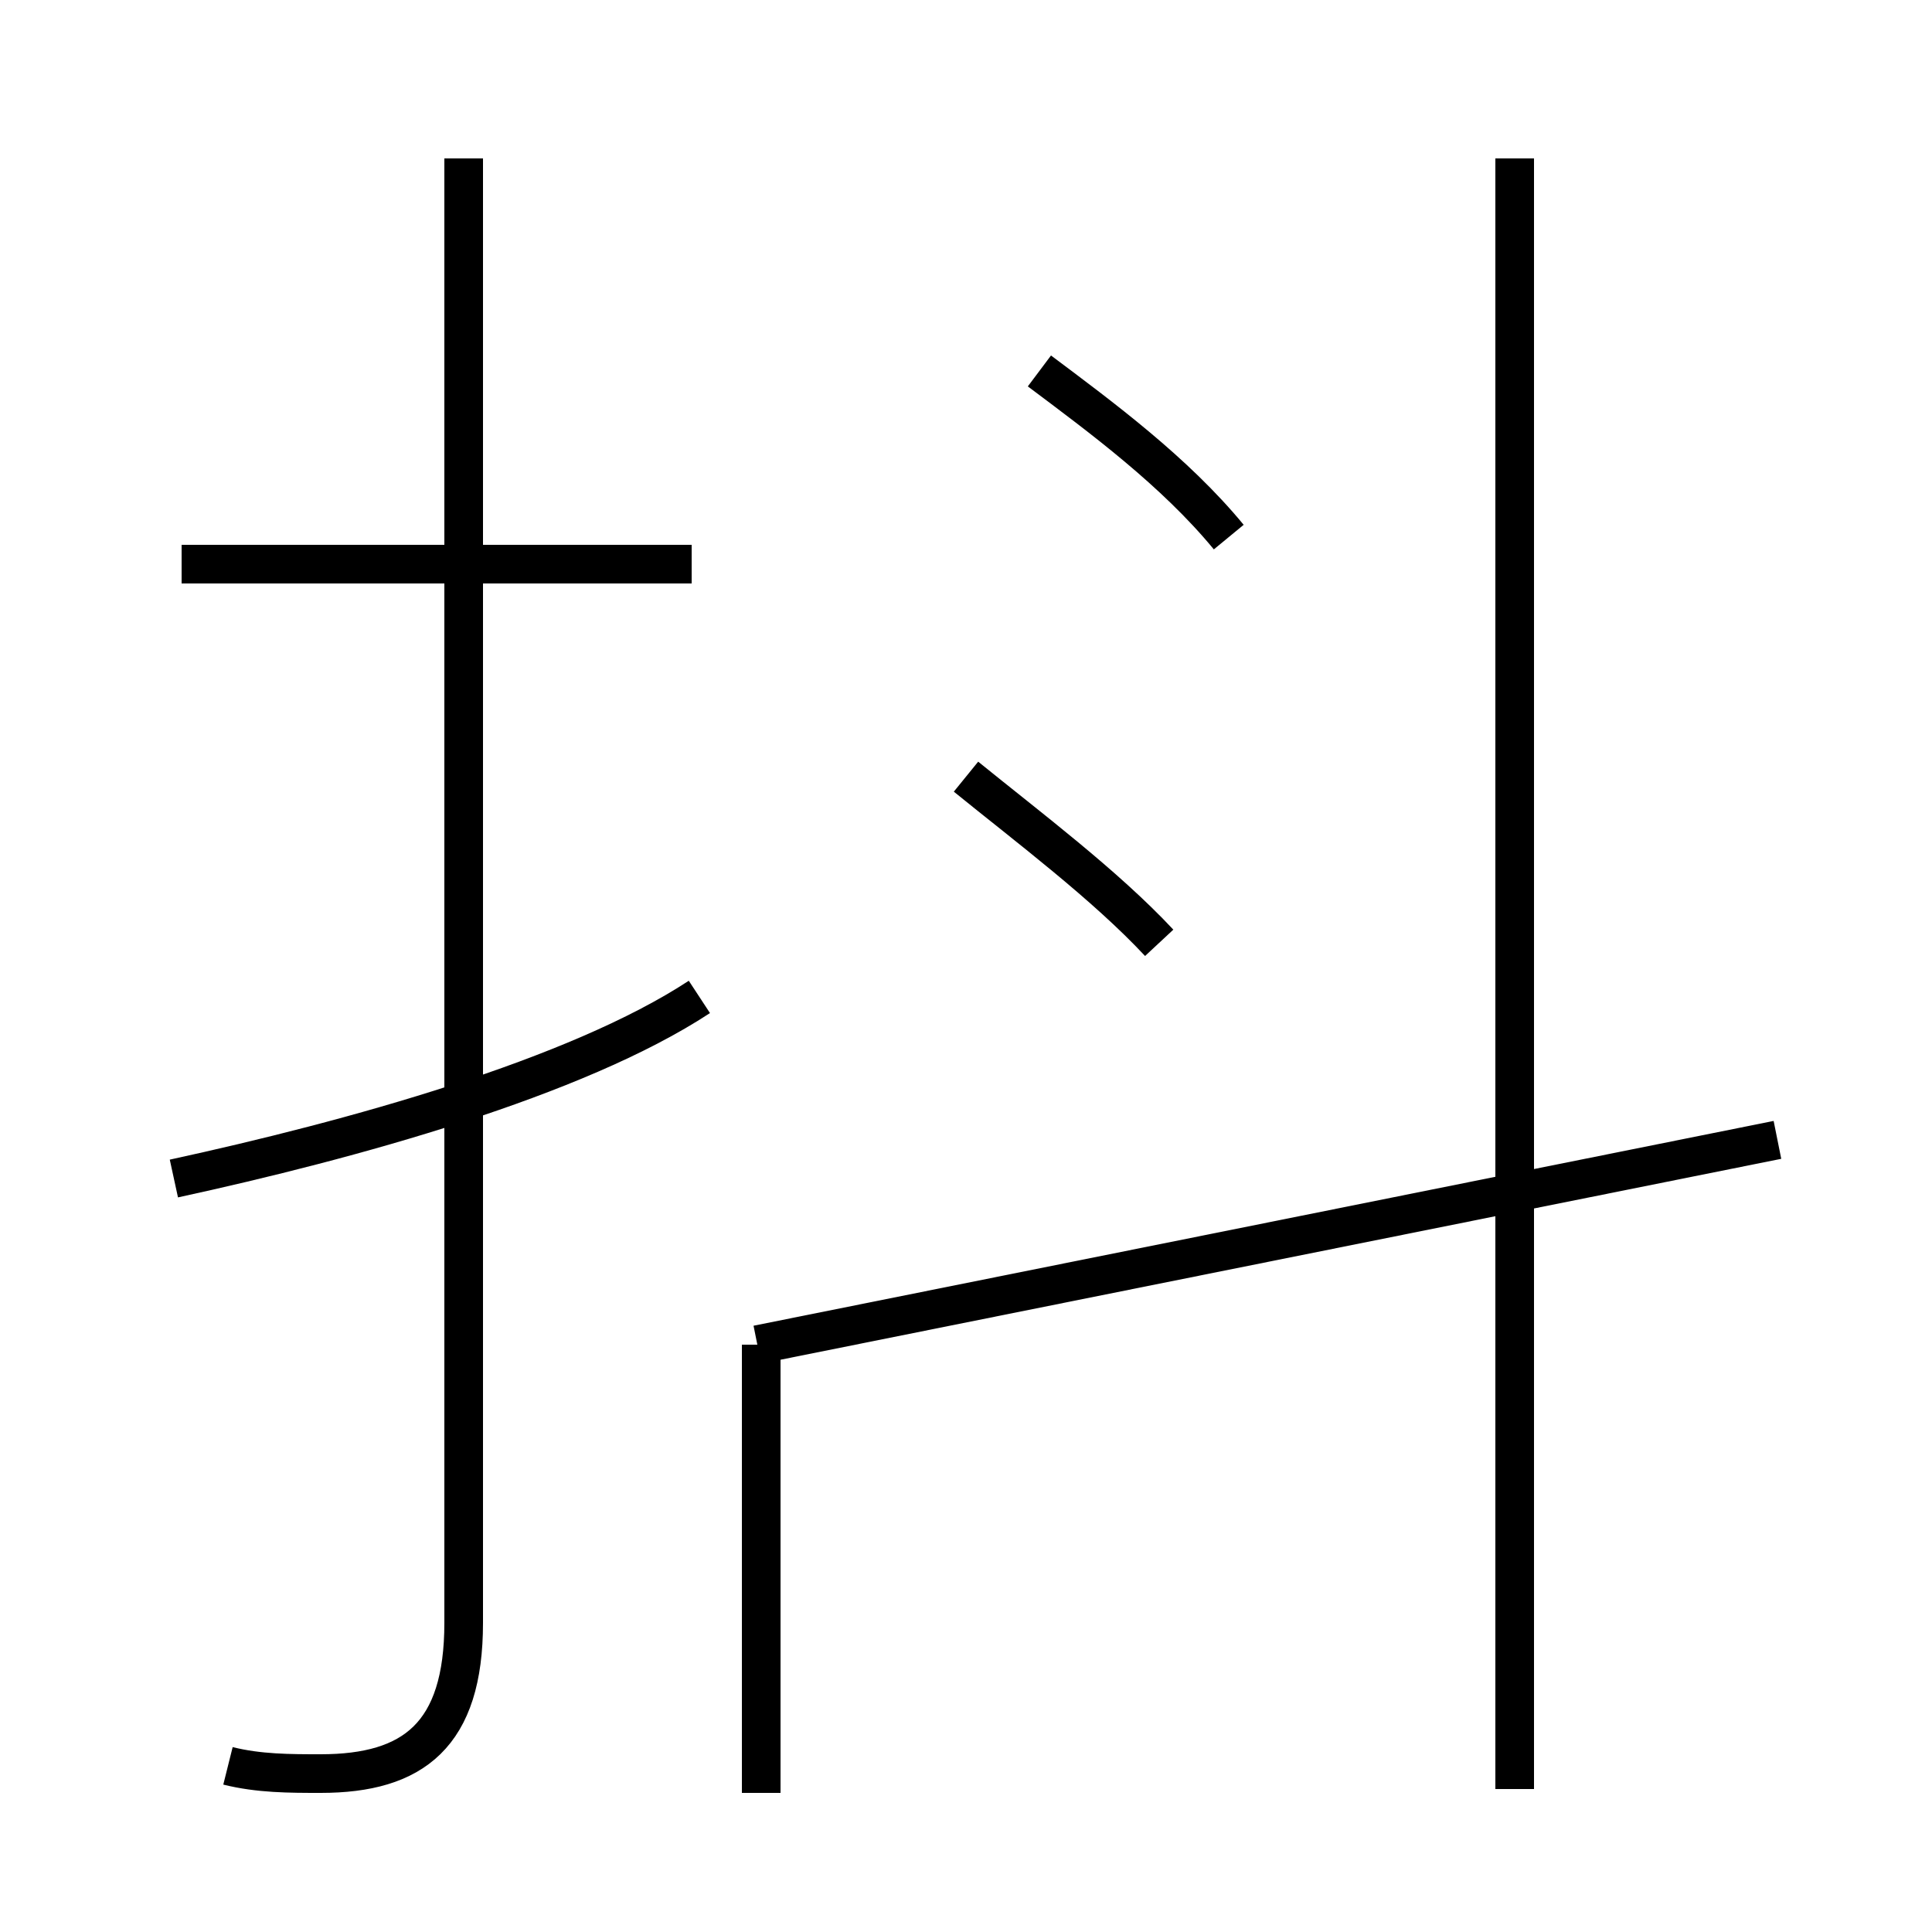 <?xml version='1.0' encoding='utf8'?>
<svg viewBox="0.0 -44.0 50.0 50.0" version="1.1" xmlns="http://www.w3.org/2000/svg">
<rect x="0.0" y="-44.0" width="50.0" height="50.0" fill="#808080" stroke="none"/>
<rect x="-1000" y="-1000" width="2000" height="2000" stroke="white" fill="white"/>
<g style="fill:none; stroke:#000000;  stroke-width:1">
<path d="M 17.9 29.4 L 4.7 29.4 M 5.9 -1.7 C 6.7 -1.9 7.5 -1.9 8.3 -1.9 C 10.7 -1.9 12.0 -0.9 12.0 2.0 L 12.0 39.9 M 4.5 13.5 C 9.1 14.5 14.9 16.1 18.1 18.2 M 31.8 30.1 C 30.4 31.8 28.5 33.2 26.9 34.4 M 30.0 19.6 C 28.6 21.1 26.6 22.6 25.0 23.9 M 39.2 -2.3 L 39.2 39.9 M 46.0 14.5 L 19.6 9.2 M 19.7 9.2 L 19.7 -2.4 " transform="scale(1, -1)" />
</g>
</svg>